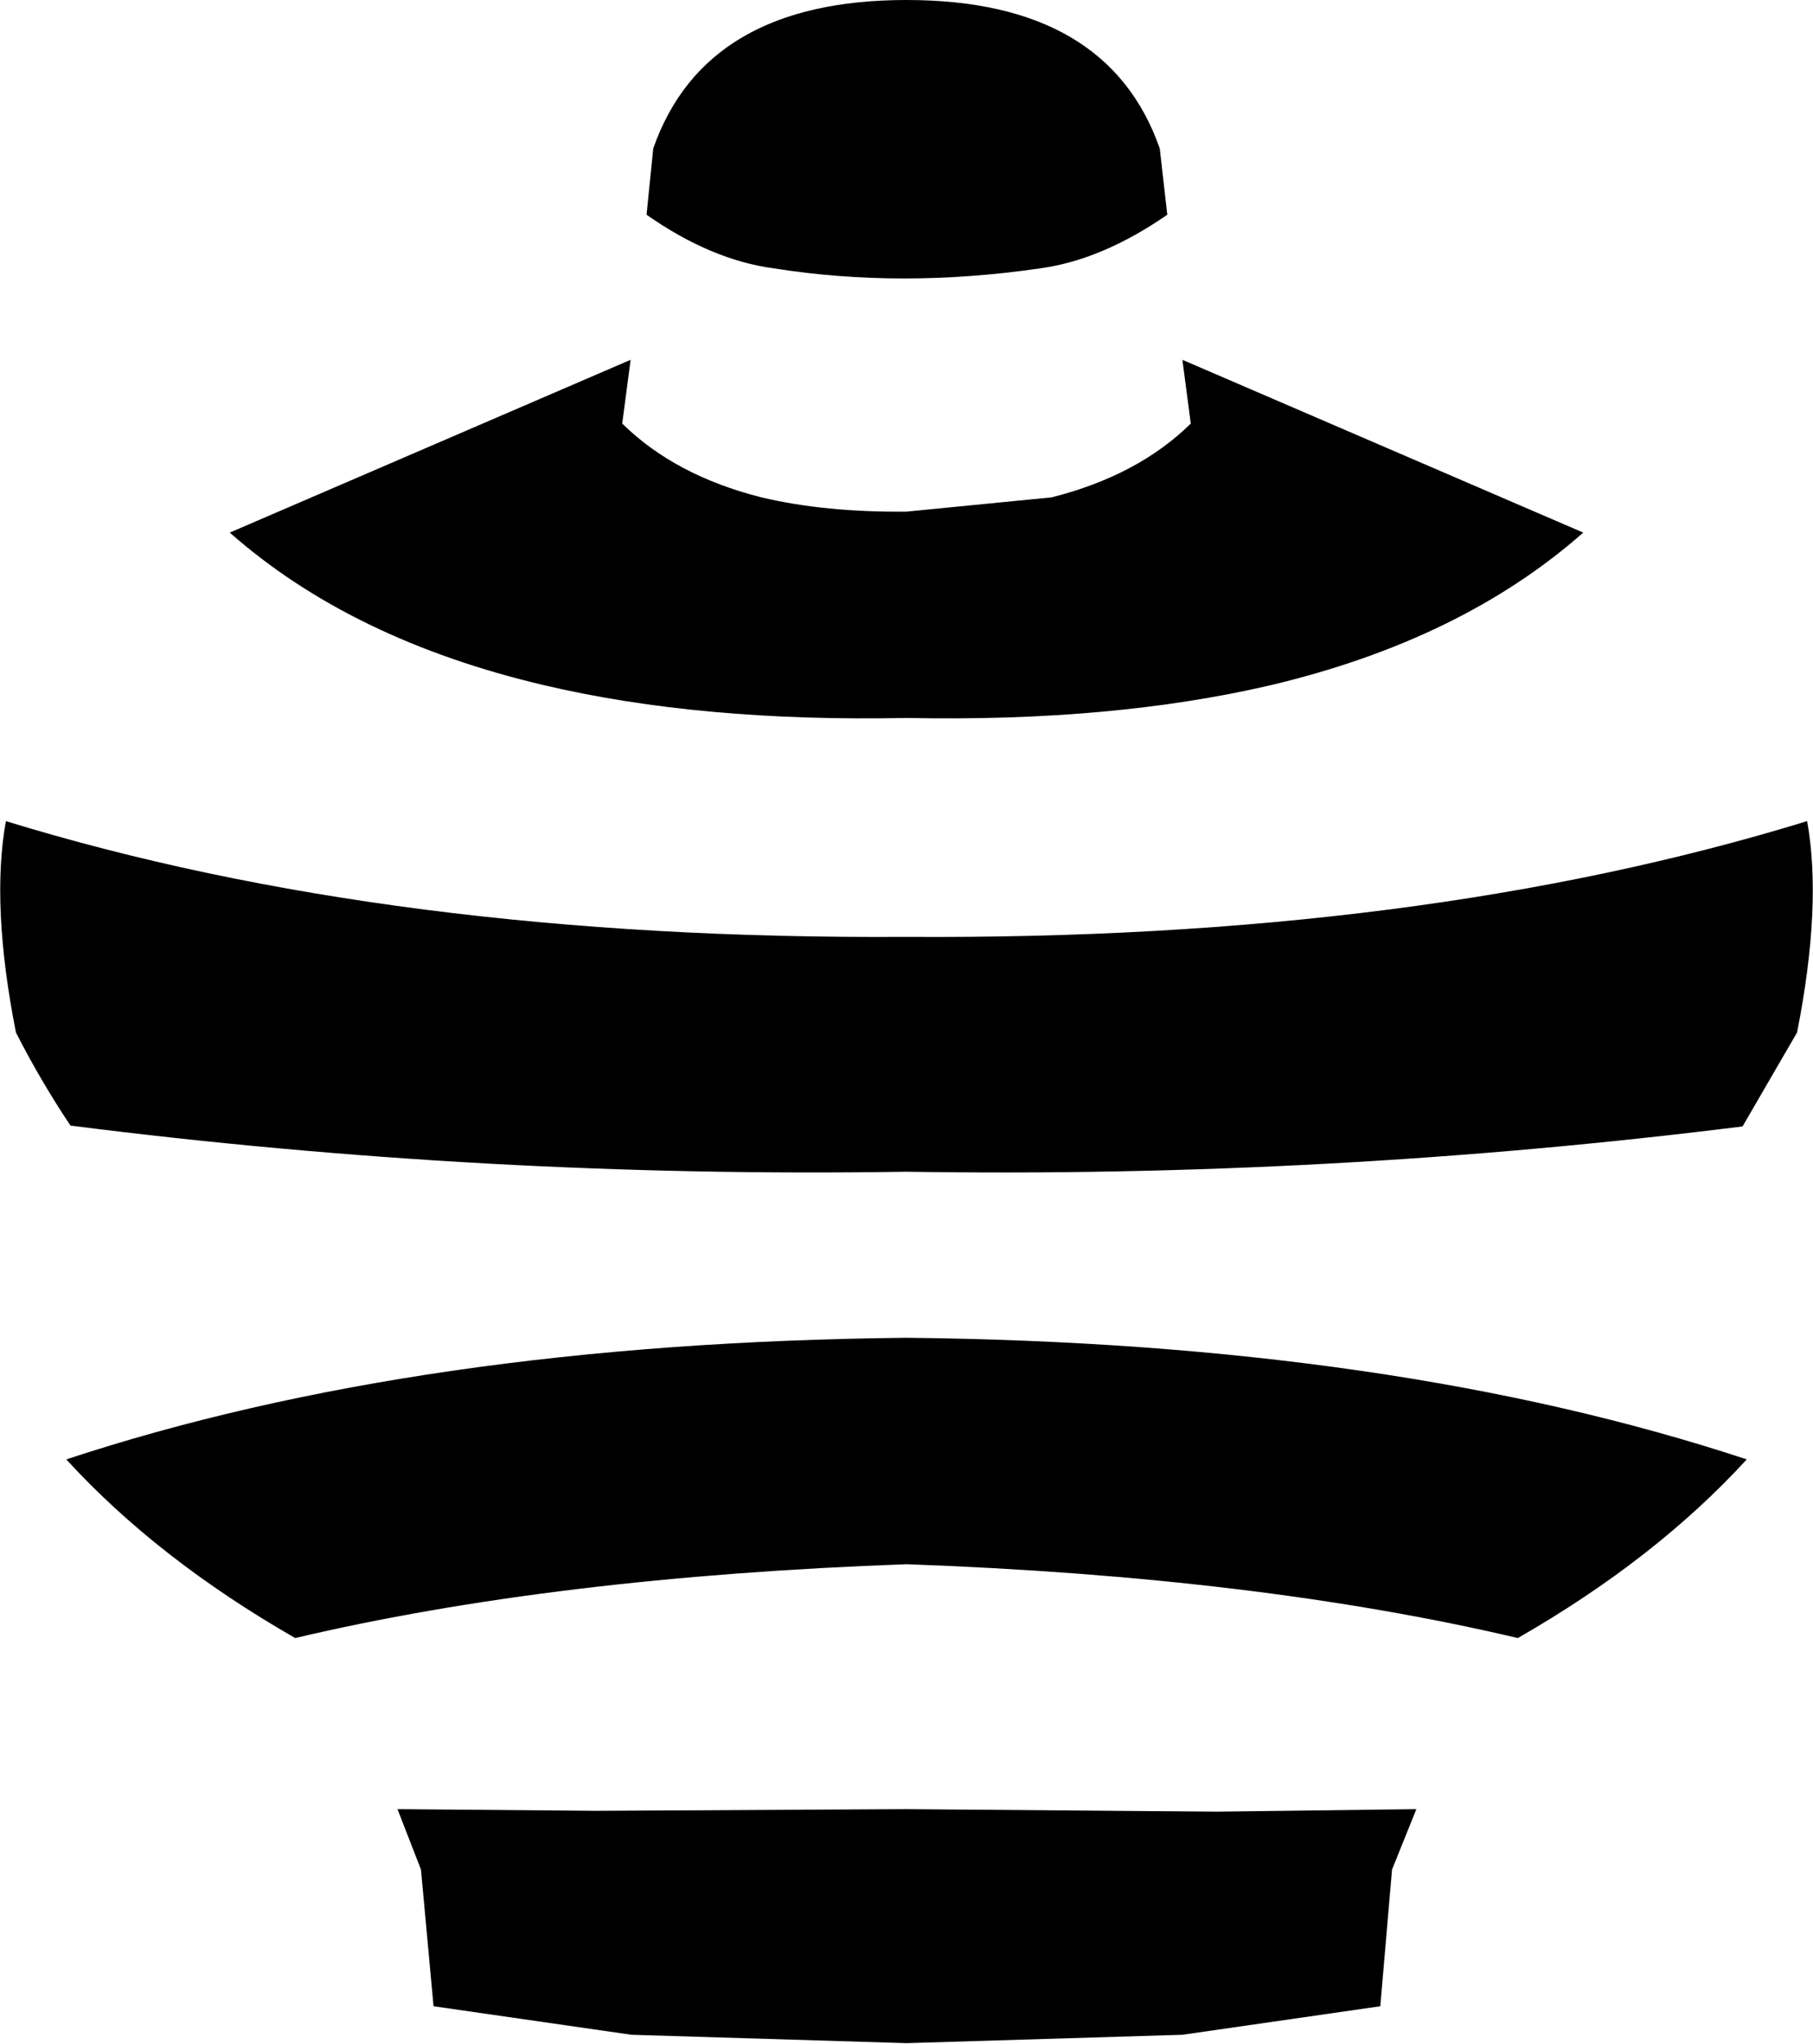 <?xml version="1.0" encoding="UTF-8" standalone="no"?>
<svg xmlns:xlink="http://www.w3.org/1999/xlink" height="121.85px" width="108.1px" xmlns="http://www.w3.org/2000/svg">
  <g transform="matrix(1.0, 0.0, 0.0, 1.0, -345.75, -193.65)">
    <path d="M415.35 206.45 Q411.45 209.15 407.75 209.65 399.5 210.85 391.9 209.65 388.15 209.15 384.3 206.45 L384.7 202.5 Q387.8 193.65 399.8 193.65 411.8 193.65 414.9 202.5 L415.35 206.45 M416.75 218.9 L416.25 215.1 440.15 225.4 Q432.9 231.8 421.5 234.5 412.05 236.7 399.8 236.45 387.55 236.7 378.2 234.5 366.7 231.8 359.45 225.4 L383.35 215.1 382.85 218.9 Q386.0 222.0 391.15 223.3 394.95 224.2 399.8 224.15 L408.45 223.3 Q413.6 222.0 416.75 218.9 M449.65 260.8 Q424.9 263.9 399.8 263.5 374.7 263.9 349.95 260.75 348.15 258.05 346.7 255.2 345.2 247.6 346.1 242.6 369.2 249.7 399.8 249.5 430.4 249.7 453.5 242.6 454.4 247.6 452.9 255.2 L449.65 260.8 M370.85 305.1 L369.45 301.5 381.3 301.6 399.8 301.5 418.35 301.65 430.2 301.5 428.75 305.1 428.05 313.25 416.25 314.95 399.8 315.45 383.4 314.95 371.6 313.25 370.85 305.1 M449.9 280.65 Q444.45 286.6 436.25 291.3 420.75 287.65 399.8 286.9 378.85 287.65 363.35 291.3 355.15 286.6 349.7 280.65 370.75 273.7 399.8 273.4 428.85 273.7 449.9 280.65" fill="#000000" fill-rule="evenodd" stroke="none"/>
  </g>
</svg>
